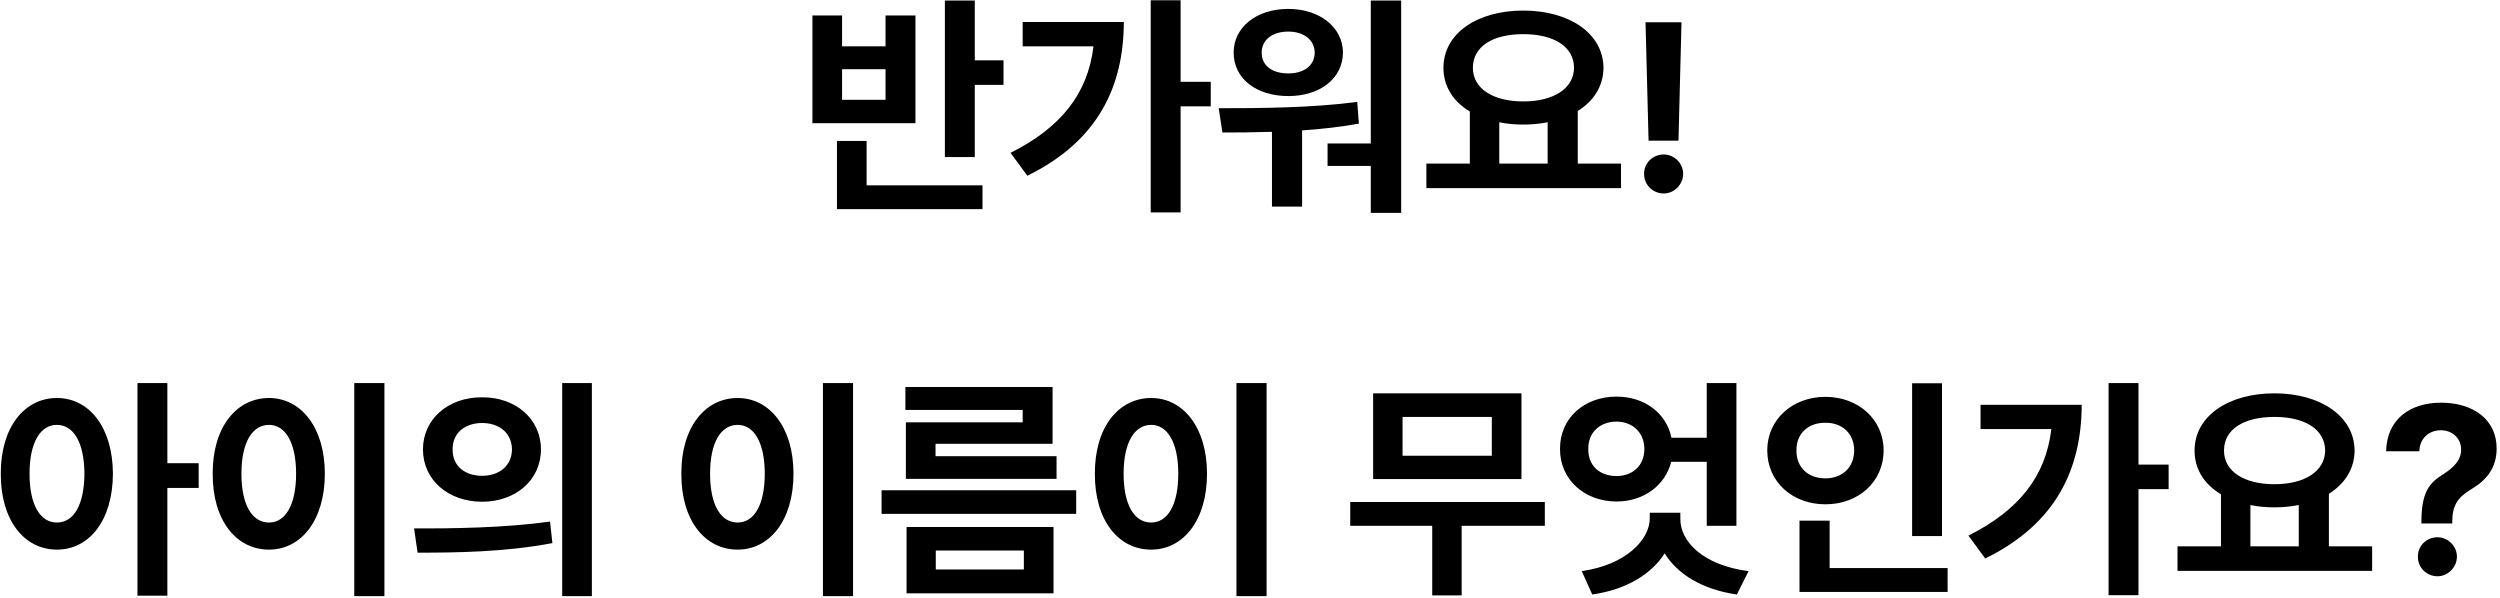 <svg width="209" height="50" viewBox="0 0 209 50" fill="none" xmlns="http://www.w3.org/2000/svg">
<path d="M81.492 0.043V5.043H83.894V7.094H81.492V13.129H78.992V0.043H81.492ZM82.137 15.492V17.484H69.969V11.781H72.449V15.492H82.137ZM70.398 1.293V3.871H74.031V1.293H76.531V10.297H67.918V1.293H70.398ZM70.398 8.344H74.031V5.785H70.398V8.344ZM98.699 0.023V6.84H101.219V8.891H98.699V17.758H96.199V0.023H98.699ZM93.953 1.84C93.934 7.152 91.863 11.762 85.887 14.691L84.481 12.777C88.689 10.668 90.945 7.836 91.414 3.871H85.496V1.84H93.953ZM117.137 0.043V17.797H114.598V13.871H110.984V11.996H114.598V0.043H117.137ZM101.883 9.047C105.203 9.047 109.637 9.027 113.465 8.52L113.602 10.336C112.039 10.619 110.428 10.795 108.855 10.902V17.27H106.336V11.02C104.861 11.068 103.465 11.078 102.195 11.078L101.883 9.047ZM107.703 0.746C110.32 0.746 112.254 2.27 112.273 4.398C112.254 6.586 110.32 8.031 107.703 8.031C105.047 8.031 103.133 6.586 103.133 4.398C103.133 2.27 105.047 0.746 107.703 0.746ZM107.703 2.641C106.375 2.641 105.477 3.324 105.477 4.398C105.477 5.512 106.375 6.137 107.703 6.137C108.992 6.137 109.891 5.512 109.91 4.398C109.891 3.324 108.992 2.641 107.703 2.641ZM135.516 13.676V15.727H119.246V13.676H122.879V9.32C121.502 8.5 120.672 7.24 120.672 5.668C120.672 2.797 123.484 0.883 127.352 0.883C131.199 0.883 134.031 2.797 134.051 5.668C134.041 7.201 133.23 8.451 131.902 9.281V13.676H135.516ZM127.352 2.855C124.812 2.855 123.133 3.871 123.133 5.668C123.133 7.406 124.812 8.48 127.352 8.48C129.871 8.48 131.57 7.406 131.59 5.668C131.57 3.871 129.871 2.855 127.352 2.855ZM125.34 13.676H129.383V10.219C128.748 10.346 128.064 10.414 127.352 10.414C126.639 10.414 125.965 10.355 125.34 10.219V13.676ZM140.574 1.859L140.32 11.762H137.82L137.566 1.859H140.574ZM139.09 16.176C138.172 16.176 137.43 15.434 137.449 14.535C137.43 13.637 138.172 12.914 139.09 12.914C139.949 12.914 140.711 13.637 140.711 14.535C140.711 15.434 139.949 16.176 139.09 16.176ZM4.754 33.273C7.469 33.273 9.422 35.734 9.441 39.602C9.422 43.508 7.469 45.949 4.754 45.949C2.039 45.949 0.047 43.508 0.066 39.602C0.047 35.734 2.039 33.273 4.754 33.273ZM4.754 35.52C3.387 35.52 2.469 36.965 2.469 39.602C2.469 42.258 3.387 43.684 4.754 43.684C6.141 43.684 7.039 42.258 7.059 39.602C7.039 36.965 6.141 35.52 4.754 35.52ZM13.992 32.023V38.723H16.609V40.793H13.992V49.797H11.492V32.023H13.992ZM32.137 32.023V49.836H29.617V32.023H32.137ZM22.488 33.273C25.164 33.273 27.156 35.734 27.156 39.602C27.156 43.508 25.164 45.949 22.488 45.949C19.754 45.949 17.762 43.508 17.781 39.602C17.762 35.734 19.754 33.273 22.488 33.273ZM22.488 35.52C21.102 35.52 20.184 36.965 20.184 39.602C20.184 42.258 21.102 43.684 22.488 43.684C23.836 43.684 24.754 42.258 24.754 39.602C24.754 36.965 23.836 35.52 22.488 35.52ZM40.301 33.215C43.113 33.195 45.223 35.031 45.223 37.57C45.223 40.129 43.113 41.945 40.301 41.945C37.488 41.945 35.359 40.129 35.359 37.57C35.359 35.031 37.488 33.195 40.301 33.215ZM40.301 35.363C38.895 35.363 37.82 36.184 37.84 37.57C37.82 38.977 38.895 39.777 40.301 39.777C41.707 39.777 42.781 38.977 42.801 37.57C42.781 36.184 41.727 35.363 40.301 35.363ZM49.48 32.023V49.836H47V32.023H49.48ZM34.617 44.172C37.781 44.191 42.176 44.133 45.984 43.605L46.18 45.402C42.234 46.164 38.016 46.203 34.91 46.203L34.617 44.172ZM71.316 32.023V49.836H68.797V32.023H71.316ZM61.668 33.273C64.344 33.273 66.336 35.734 66.336 39.602C66.336 43.508 64.344 45.949 61.668 45.949C58.934 45.949 56.941 43.508 56.961 39.602C56.941 35.734 58.934 33.273 61.668 33.273ZM61.668 35.52C60.281 35.52 59.363 36.965 59.363 39.602C59.363 42.258 60.281 43.684 61.668 43.684C63.016 43.684 63.934 42.258 63.934 39.602C63.934 36.965 63.016 35.52 61.668 35.52ZM89.969 40.988V42.961H73.699V40.988H89.969ZM87.996 32.355V37.102H78.211V38.137H88.328V40.031H75.731V35.305H85.496V34.27H75.691V32.355H87.996ZM88.074 44.055V49.602H75.789V44.055H88.074ZM78.231 46.027V47.609H85.594V46.027H78.231ZM105.887 32.023V49.836H103.367V32.023H105.887ZM96.238 33.273C98.914 33.273 100.906 35.734 100.906 39.602C100.906 43.508 98.914 45.949 96.238 45.949C93.504 45.949 91.512 43.508 91.531 39.602C91.512 35.734 93.504 33.273 96.238 33.273ZM96.238 35.52C94.852 35.52 93.934 36.965 93.934 39.602C93.934 42.258 94.852 43.684 96.238 43.684C97.586 43.684 98.504 42.258 98.504 39.602C98.504 36.965 97.586 35.52 96.238 35.52ZM129.148 41.965V43.957H122.195V49.777H119.734V43.957H112.879V41.965H129.148ZM127.195 32.883V40.051H114.793V32.883H127.195ZM117.254 34.855V38.098H124.715V34.855H117.254ZM145.164 32.023V43.957H142.684V38.605H139.715C139.217 40.578 137.41 41.926 135.145 41.926C132.449 41.926 130.398 40.07 130.418 37.531C130.398 34.953 132.449 33.156 135.145 33.156C137.469 33.156 139.305 34.523 139.734 36.594H142.684V32.023H145.164ZM135.145 35.246C133.758 35.246 132.762 36.145 132.781 37.531C132.762 38.957 133.758 39.797 135.145 39.797C136.453 39.797 137.469 38.957 137.469 37.531C137.469 36.145 136.453 35.246 135.145 35.246ZM140.477 43.371C140.457 45.246 142.352 47.258 146.18 47.746L145.203 49.699C142.303 49.289 140.232 47.99 139.168 46.262C138.074 47.971 136.004 49.289 133.113 49.699L132.234 47.746C135.926 47.219 137.898 45.129 137.918 43.371V42.863H140.477V43.371ZM162.352 32.043V44.816H159.852V32.043H162.352ZM162.82 47.492V49.484H150.438V43.527H152.957V47.492H162.82ZM152.605 33.176C155.34 33.176 157.469 35.051 157.469 37.648C157.469 40.305 155.34 42.16 152.605 42.16C149.871 42.16 147.742 40.305 147.742 37.648C147.742 35.051 149.871 33.176 152.605 33.176ZM152.605 35.344C151.219 35.324 150.164 36.203 150.184 37.648C150.164 39.133 151.219 39.992 152.605 39.992C153.953 39.992 155.008 39.133 155.008 37.648C155.008 36.203 153.953 35.324 152.605 35.344ZM178.777 32.023V38.84H181.297V40.891H178.777V49.758H176.277V32.023H178.777ZM174.031 33.84C174.012 39.152 171.941 43.762 165.965 46.691L164.559 44.777C168.768 42.668 171.023 39.836 171.492 35.871H165.574V33.84H174.031ZM198.309 45.676V47.727H182.039V45.676H185.672V41.32C184.295 40.5 183.465 39.24 183.465 37.668C183.465 34.797 186.277 32.883 190.145 32.883C193.992 32.883 196.824 34.797 196.844 37.668C196.834 39.201 196.023 40.451 194.695 41.281V45.676H198.309ZM190.145 34.855C187.605 34.855 185.926 35.871 185.926 37.668C185.926 39.406 187.605 40.48 190.145 40.48C192.664 40.48 194.363 39.406 194.383 37.668C194.363 35.871 192.664 34.855 190.145 34.855ZM188.133 45.676H192.176V42.219C191.541 42.346 190.857 42.414 190.145 42.414C189.432 42.414 188.758 42.355 188.133 42.219V45.676ZM202.43 43.547C202.449 41.125 203.094 40.363 204.266 39.641C205.105 39.094 205.75 38.488 205.75 37.59C205.75 36.613 204.988 35.969 204.051 35.969C203.133 35.969 202.293 36.574 202.254 37.727H199.48C199.539 34.973 201.57 33.664 204.07 33.664C206.785 33.664 208.719 35.09 208.719 37.492C208.719 39.094 207.898 40.129 206.609 40.891C205.516 41.555 205.027 42.18 205.008 43.547V43.762H202.43V43.547ZM203.777 48.176C202.859 48.176 202.117 47.434 202.137 46.535C202.117 45.637 202.859 44.914 203.777 44.914C204.637 44.914 205.398 45.637 205.398 46.535C205.398 47.434 204.637 48.176 203.777 48.176Z" fill="black"/>
</svg>
